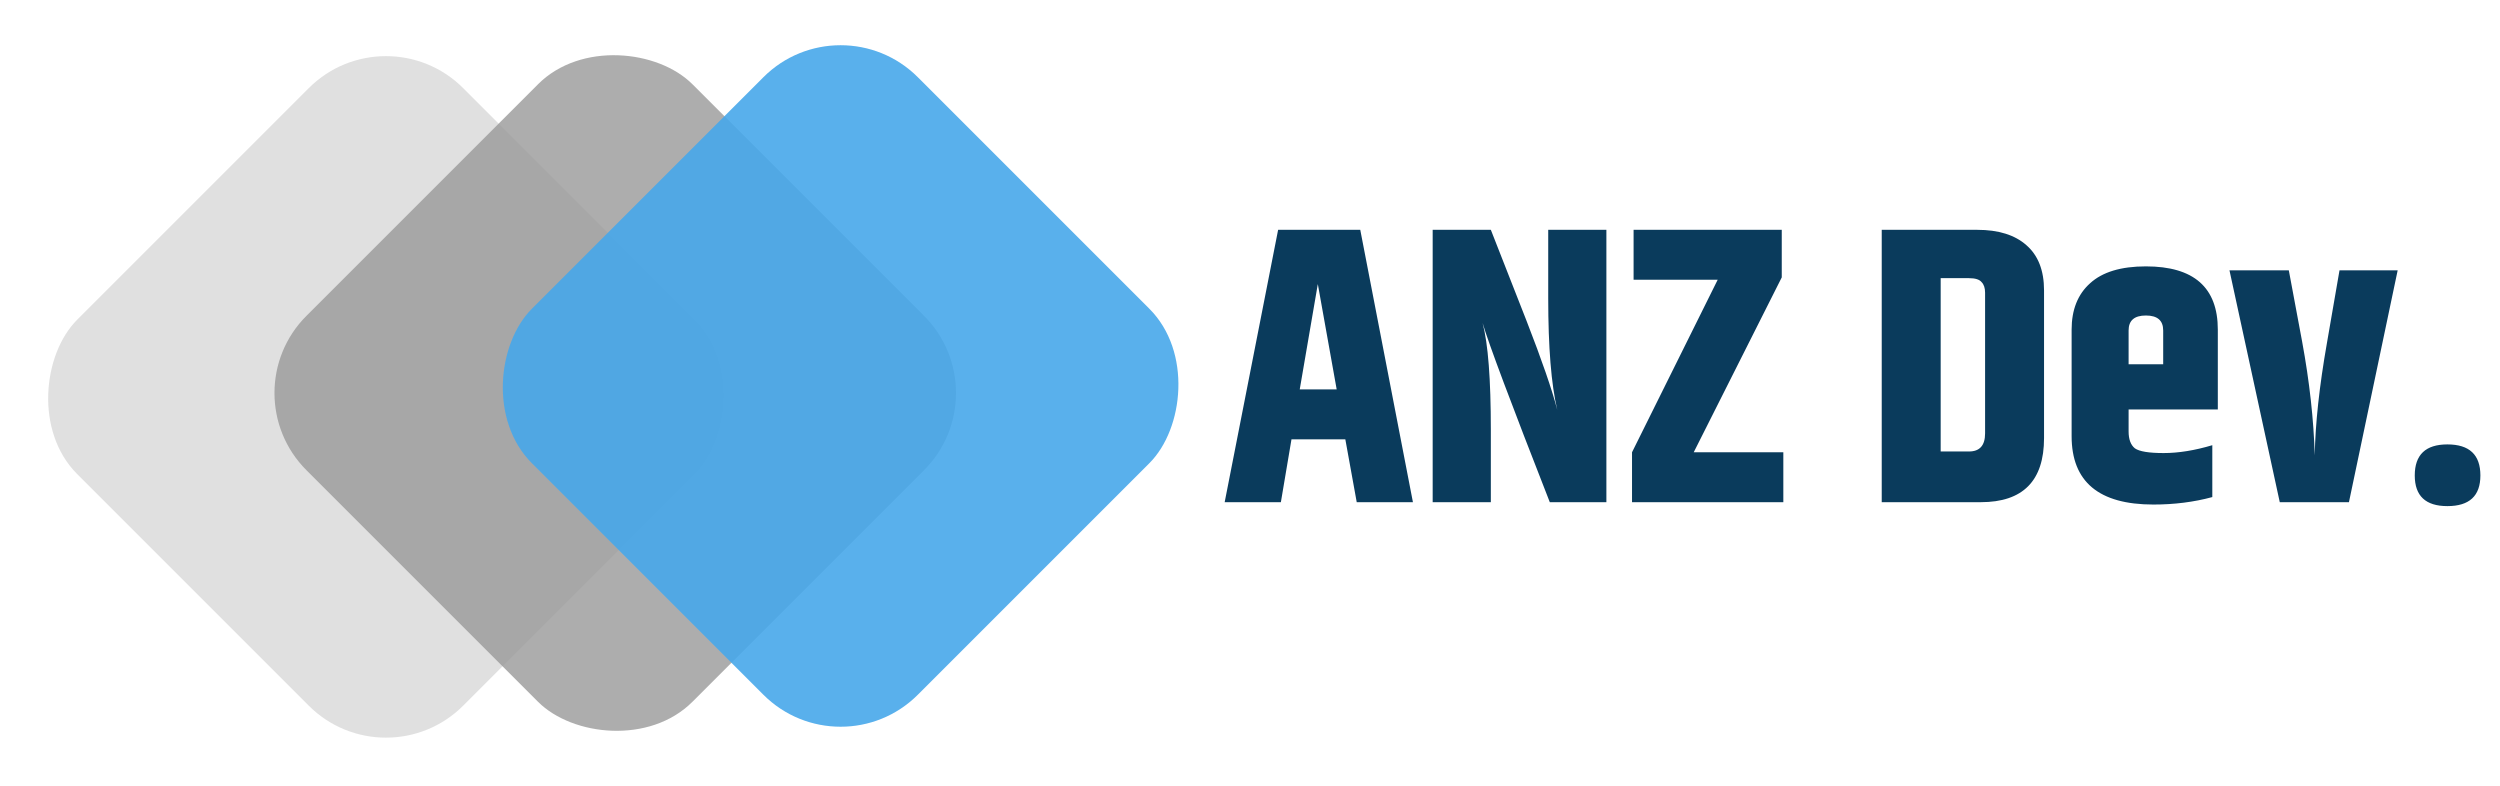 <svg width="229" height="72" viewBox="0 0 229 72" fill="none" xmlns="http://www.w3.org/2000/svg">
<rect x="35.355" y="1" width="50" height="50" rx="10" transform="rotate(45 35.355 1)" fill="#D3D3D3" fill-opacity="0.7"/>
<rect x="21" y="36" width="50" height="50" rx="10" transform="rotate(-45 21 36)" fill="#999999" fill-opacity="0.8"/>
<rect x="77" width="50" height="50" rx="10" transform="rotate(45 77 0)" fill="#47A8EA" fill-opacity="0.9"/>
<path d="M124.276 46L123.232 40.24H118.3L117.328 46H112.18L117.076 21.052H124.6L129.424 46H124.276ZM119.056 35.668H122.44L120.712 26.02L119.056 35.668ZM141.817 21.052H147.145V46H141.961C138.409 36.928 136.357 31.456 135.805 29.584C136.309 31.48 136.561 34.744 136.561 39.376V46H131.233V21.052H136.561L139.837 29.404C141.229 32.98 142.165 35.692 142.645 37.54C142.093 35.212 141.817 31.804 141.817 27.316V21.052ZM149.637 21.052H163.209V25.408L155.145 41.428H163.353V46H149.493V41.428L157.341 25.624H149.637V21.052ZM181.834 26.812C181.834 26.38 181.726 26.056 181.51 25.84C181.318 25.6 180.934 25.48 180.358 25.48H177.766V41.356H180.358C181.342 41.356 181.834 40.804 181.834 39.7V26.812ZM172.366 21.052H181.114C183.058 21.052 184.558 21.52 185.614 22.456C186.694 23.392 187.234 24.772 187.234 26.596V40.132C187.234 44.044 185.302 46 181.438 46H172.366V21.052ZM189.76 39.952V30.196C189.76 28.372 190.324 26.956 191.452 25.948C192.58 24.916 194.284 24.4 196.564 24.4C200.956 24.4 203.152 26.332 203.152 30.196V37.504H194.98V39.52C194.98 40.24 195.172 40.756 195.556 41.068C195.964 41.356 196.84 41.5 198.184 41.5C199.552 41.5 201.04 41.26 202.648 40.78V45.532C200.968 45.988 199.168 46.216 197.248 46.216C192.256 46.216 189.76 44.128 189.76 39.952ZM194.98 33.364H198.148V30.268C198.148 29.356 197.62 28.9 196.564 28.9C195.508 28.9 194.98 29.356 194.98 30.268V33.364ZM214.299 24.76H219.627L215.163 46H208.827L204.219 24.76H209.655L210.879 31.312C211.551 34.96 211.935 38.428 212.031 41.716C212.079 38.812 212.451 35.38 213.147 31.42L214.299 24.76ZM224.18 46.36C222.188 46.36 221.192 45.424 221.192 43.552C221.192 41.656 222.188 40.708 224.18 40.708C226.196 40.708 227.204 41.656 227.204 43.552C227.204 45.424 226.196 46.36 224.18 46.36Z" fill="#0A3B5C"/>
</svg>
